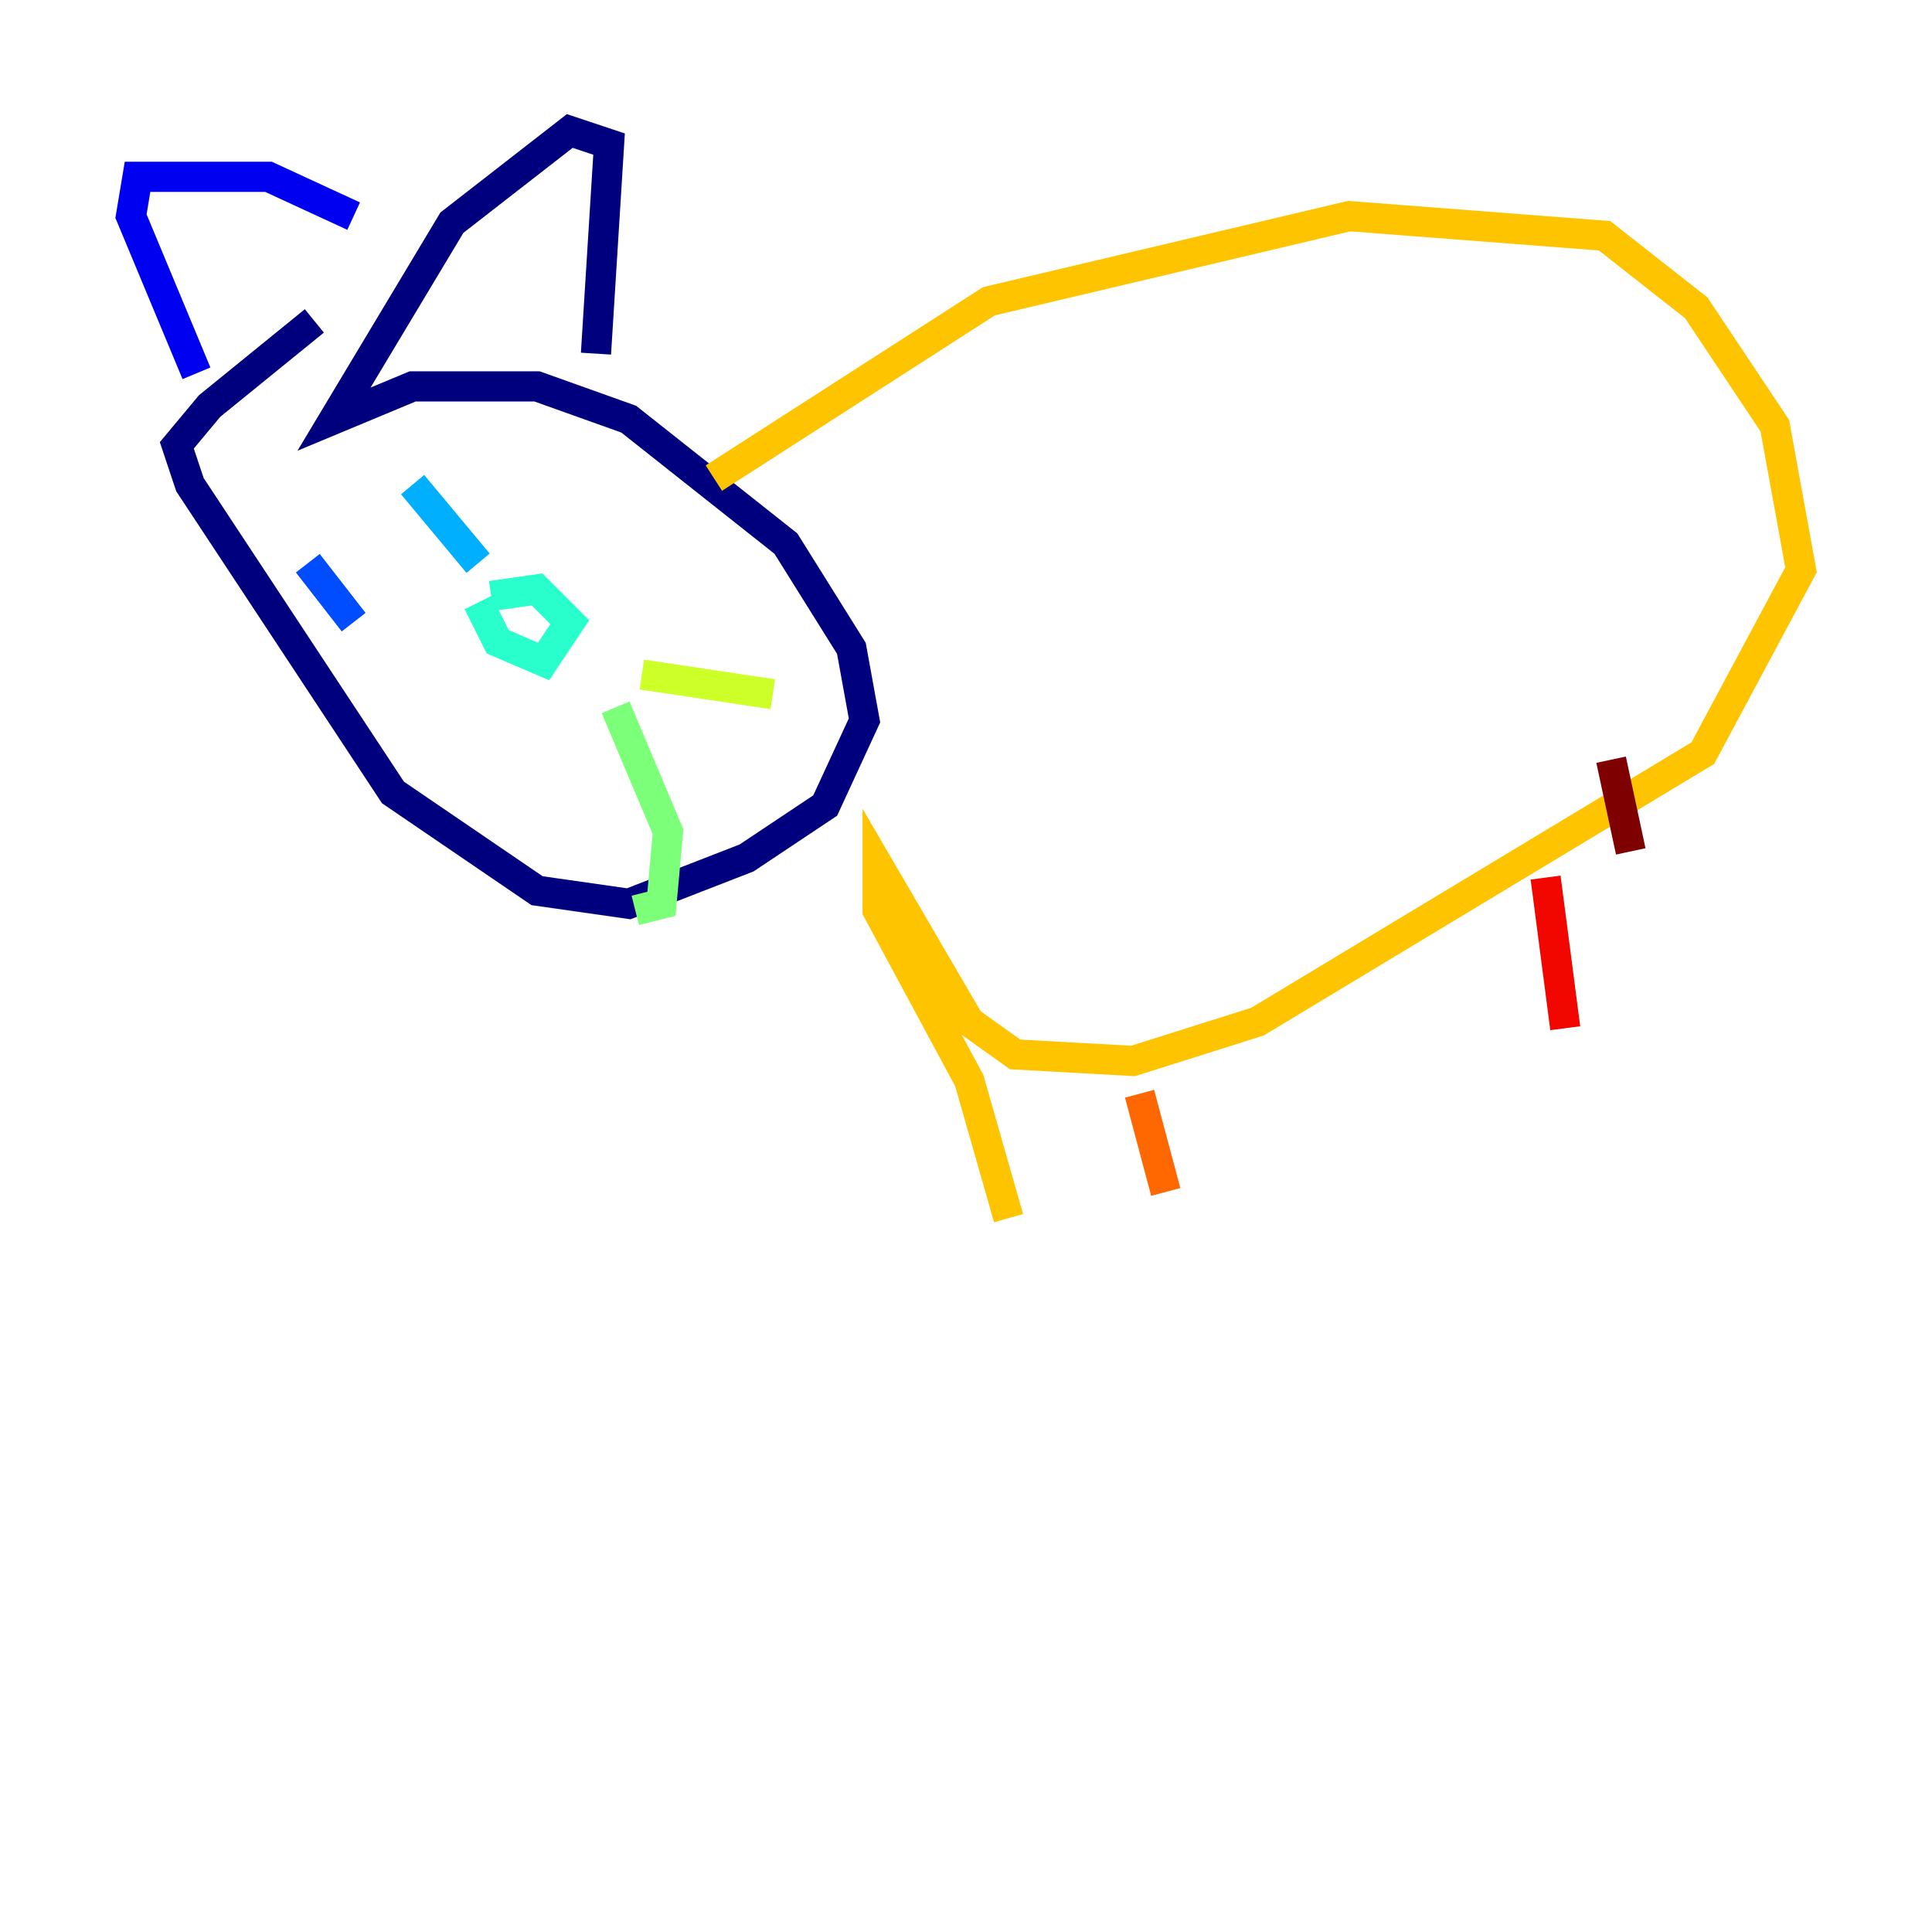 <?xml version="1.0" encoding="utf-8" ?>
<svg baseProfile="tiny" height="128" version="1.2" viewBox="0,0,128,128" width="128" xmlns="http://www.w3.org/2000/svg" xmlns:ev="http://www.w3.org/2001/xml-events" xmlns:xlink="http://www.w3.org/1999/xlink"><defs /><polyline fill="none" points="20.827,21.261 13.885,26.902 11.715,29.505 12.583,32.108 26.034,52.502 35.58,59.01 41.654,59.878 49.464,56.841 54.671,53.37 57.275,47.729 56.407,42.956 52.068,36.014 41.654,27.77 35.58,25.6 27.336,25.6 22.129,27.77 29.939,14.752 37.749,8.678 40.352,9.546 39.485,23.43" stroke="#00007f" stroke-width="2" /><polyline fill="none" points="23.43,14.319 17.79,11.715 9.112,11.715 8.678,14.319 13.017,24.732" stroke="#0000f1" stroke-width="2" /><polyline fill="none" points="20.393,37.315 23.43,41.22" stroke="#004cff" stroke-width="2" /><polyline fill="none" points="27.336,32.108 31.675,37.315" stroke="#00b0ff" stroke-width="2" /><polyline fill="none" points="31.675,39.919 32.976,42.522 36.014,43.824 37.749,41.22 35.58,39.051 32.542,39.485" stroke="#29ffcd" stroke-width="2" /><polyline fill="none" points="40.786,46.861 44.258,55.105 43.824,59.878 42.088,60.312" stroke="#7cff79" stroke-width="2" /><polyline fill="none" points="42.522,44.691 51.2,45.993" stroke="#cdff29" stroke-width="2" /><polyline fill="none" points="47.295,31.675 65.519,19.959 89.383,14.319 106.305,15.62 112.38,20.393 117.586,28.203 119.322,37.749 112.814,49.898 83.308,67.688 75.064,70.291 67.254,69.858 64.217,67.688 58.142,57.275 58.142,60.312 64.217,71.593 66.82,80.705" stroke="#ffc400" stroke-width="2" /><polyline fill="none" points="75.498,72.461 77.234,78.969" stroke="#ff6700" stroke-width="2" /><polyline fill="none" points="102.4,58.142 103.702,68.122" stroke="#f10700" stroke-width="2" /><polyline fill="none" points="106.739,50.332 108.041,56.407" stroke="#7f0000" stroke-width="2" /></svg>